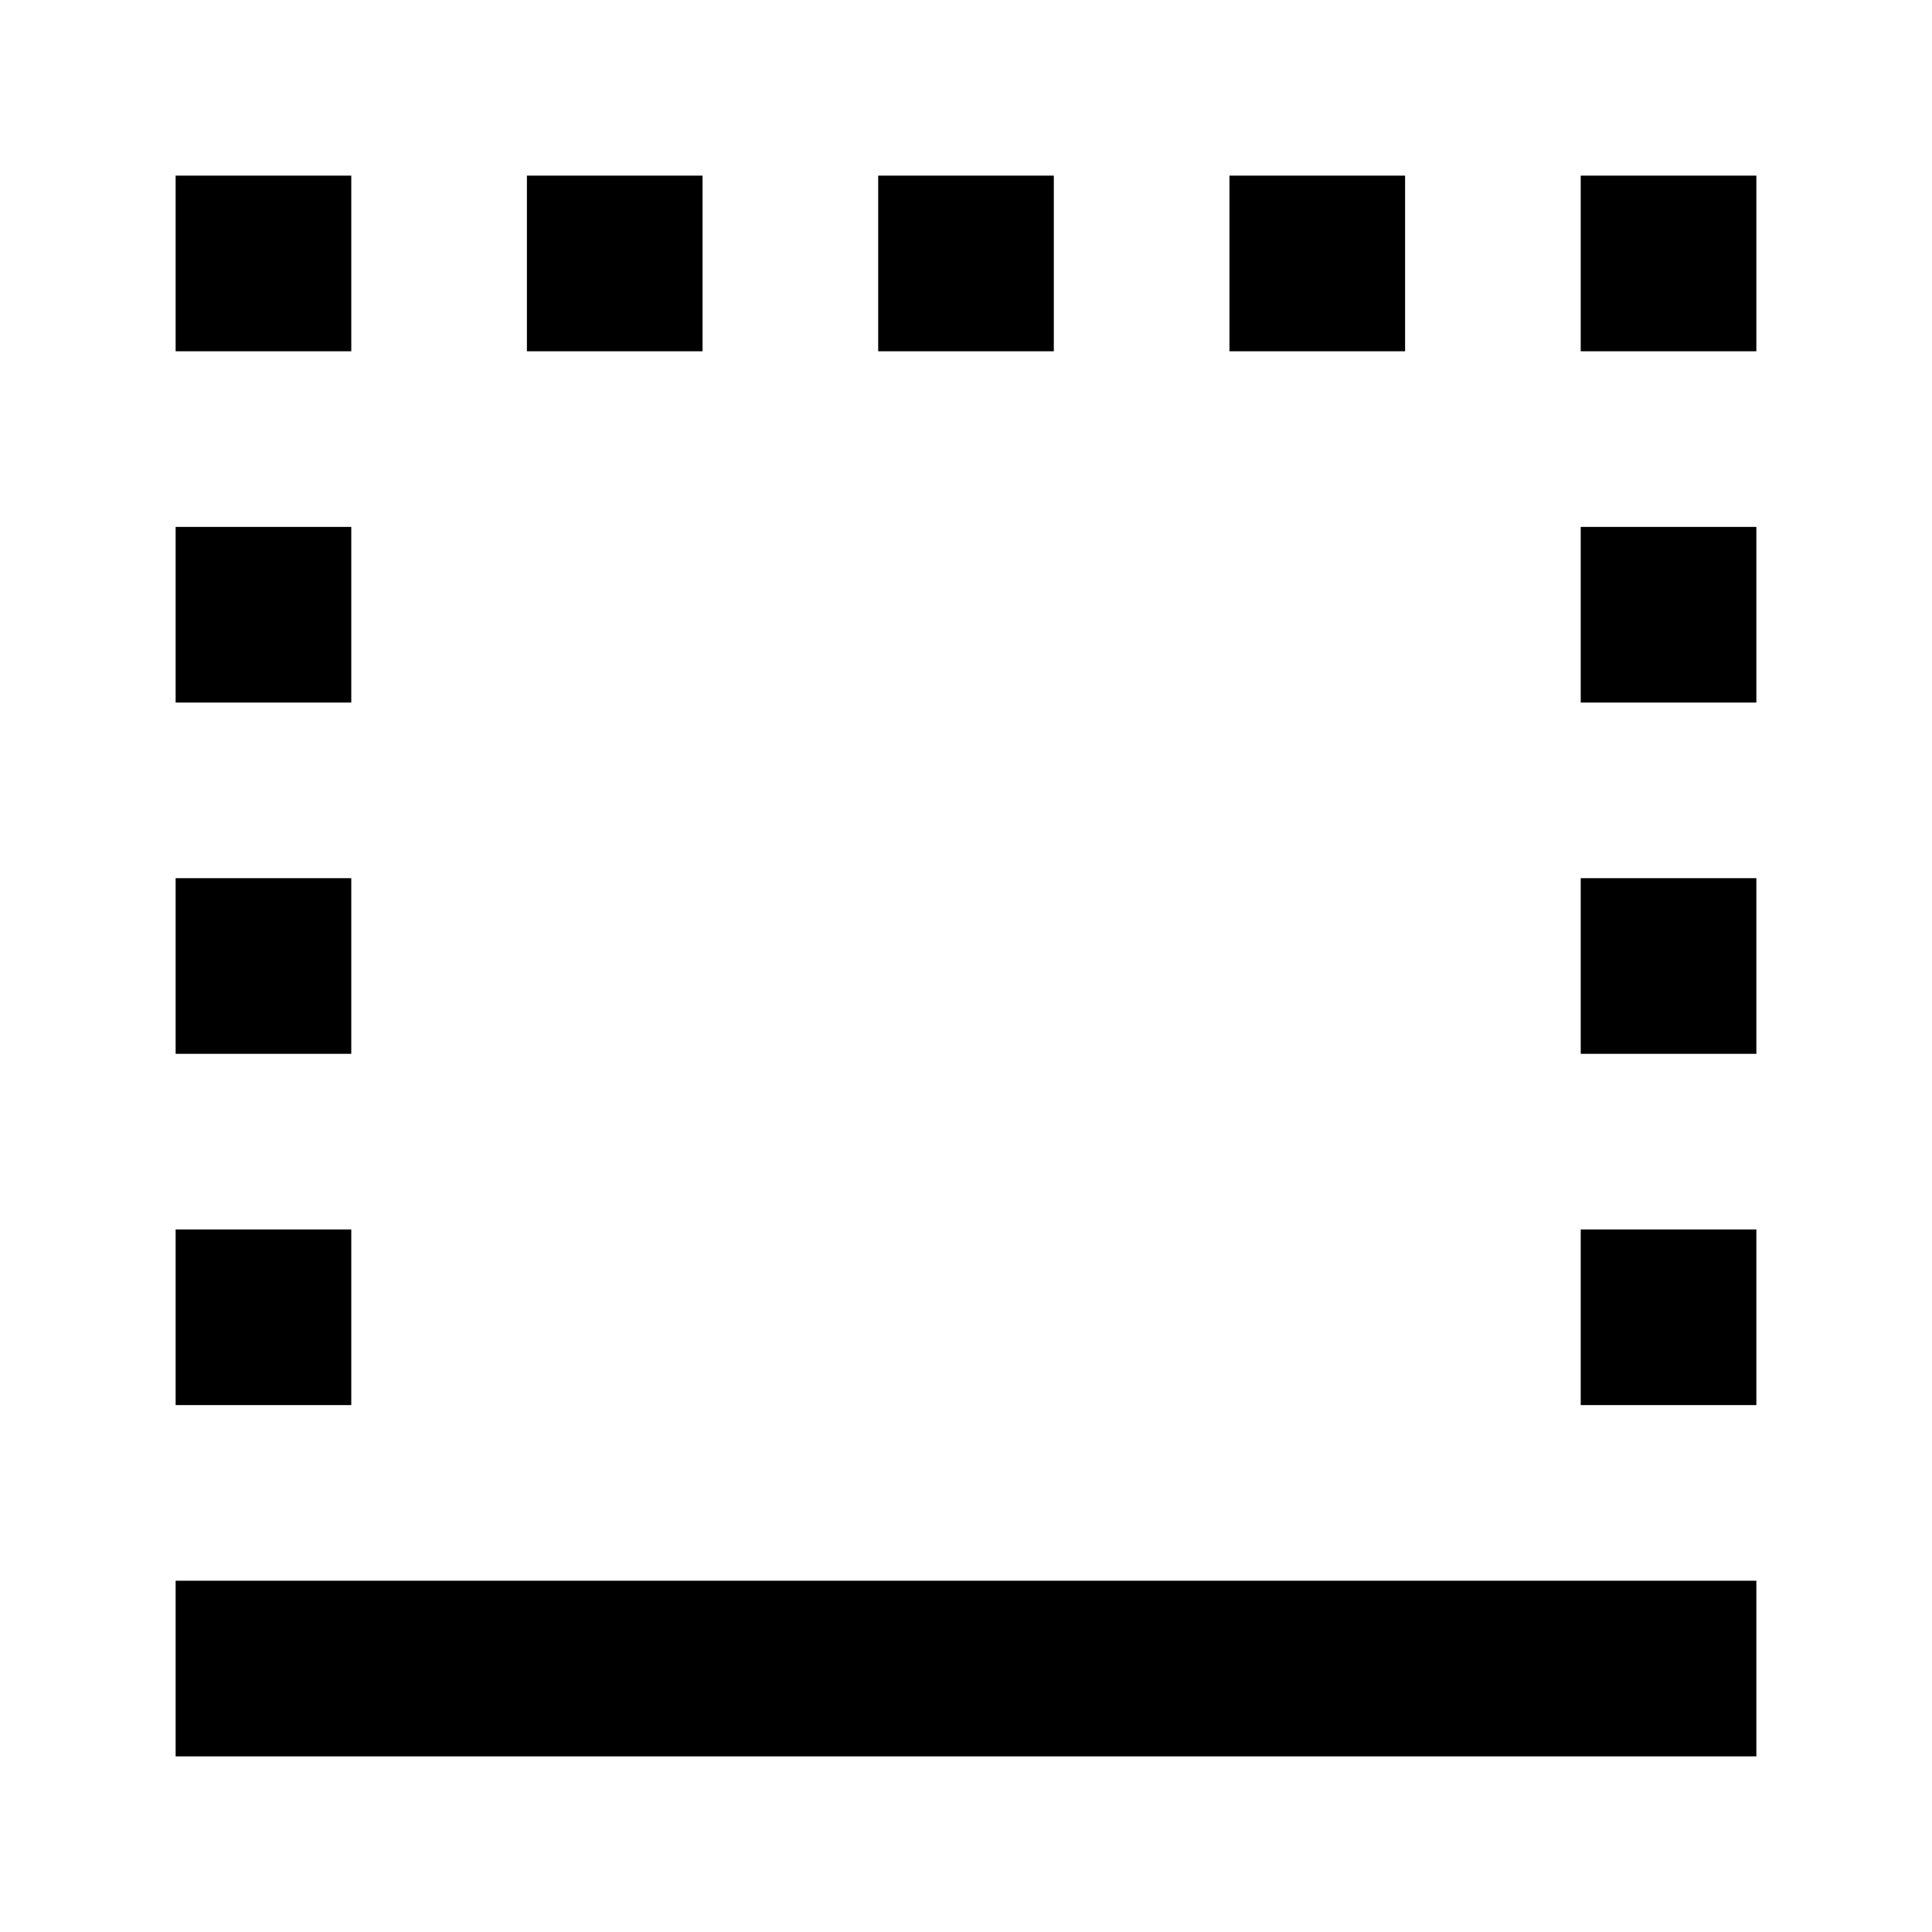 <svg xmlns="http://www.w3.org/2000/svg" viewBox="0 0 22 22" fill="currentColor"><path d="M20 12H18V10H20V12M4 12H2V10H4V12M12 4H10V2H12V4M16 4H14V2H16V4M20 8H18V6H20V8M20 4H18V2H20V4M20 16H18V14H20V16M4 16H2V14H4V16M8 4H6V2H8V4M4 4H2V2H4V4M4 8H2V6H4V8M20 20H2V18H20V20Z"/></svg>